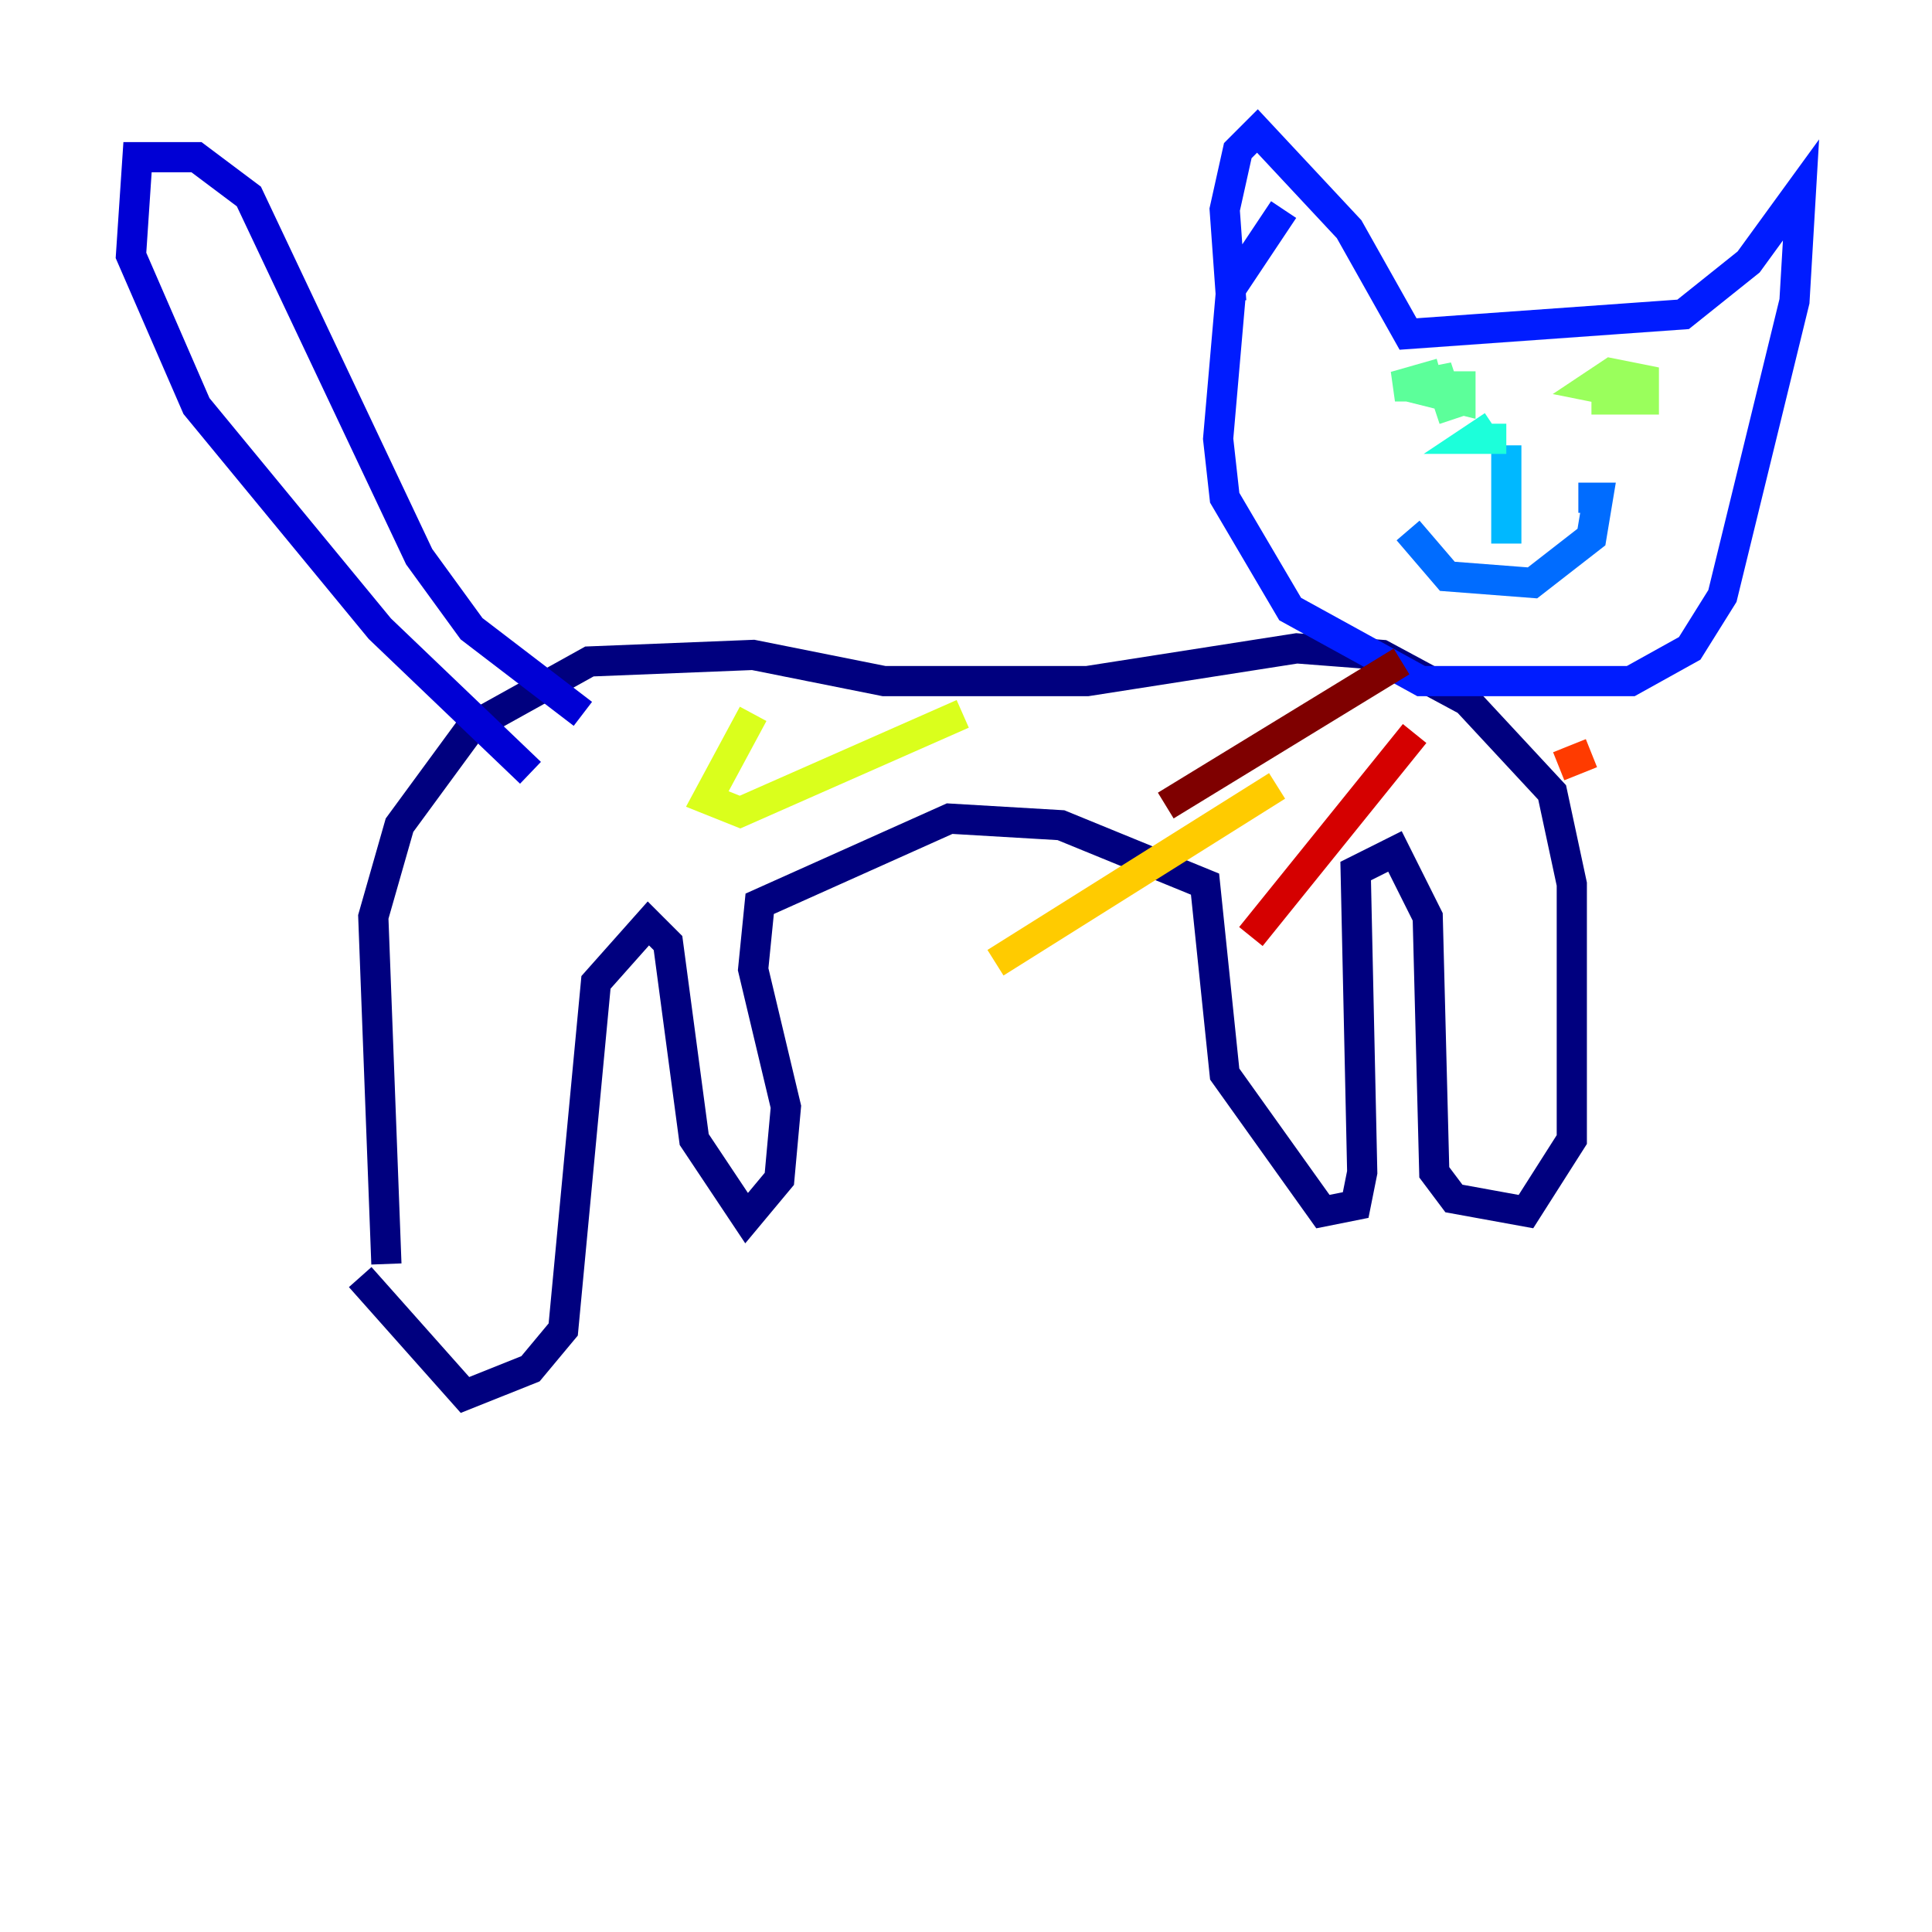 <?xml version="1.0" encoding="utf-8" ?>
<svg baseProfile="tiny" height="128" version="1.2" viewBox="0,0,128,128" width="128" xmlns="http://www.w3.org/2000/svg" xmlns:ev="http://www.w3.org/2001/xml-events" xmlns:xlink="http://www.w3.org/1999/xlink"><defs /><polyline fill="none" points="25.6,83.742 24.732,60.746 26.468,54.671 31.241,48.163 39.051,43.824 49.898,43.39 58.576,45.125 72.027,45.125 85.912,42.956 91.552,43.39 97.193,46.427 102.834,52.502 104.136,58.576 104.136,75.498 101.098,80.271 96.325,79.403 95.024,77.668 94.59,60.746 92.42,56.407 89.817,57.709 90.251,77.668 89.817,79.837 87.647,80.271 81.139,71.159 79.837,58.576 70.291,54.671 62.915,54.237 50.332,59.878 49.898,64.217 52.068,73.329 51.634,78.102 49.464,80.705 45.993,75.498 44.258,62.481 42.956,61.18 39.485,65.085 37.315,88.081 35.146,90.685 30.807,92.42 23.864,84.61" stroke="#00007f" stroke-width="2" /><polyline fill="none" points="38.617,47.295 31.241,41.654 27.77,36.881 16.488,13.017 13.017,10.414 9.112,10.414 8.678,16.922 13.017,26.902 25.166,41.654 35.146,51.2" stroke="#0000d5" stroke-width="2" /><polyline fill="none" points="85.044,13.885 81.573,19.091 80.705,29.071 81.139,32.976 85.478,40.352 94.156,45.125 108.041,45.125 111.946,42.956 114.115,39.485 118.888,19.959 119.322,12.583 115.851,17.356 111.512,20.827 93.288,22.129 89.383,15.186 83.308,8.678 82.007,9.98 81.139,13.885 81.573,19.959" stroke="#001cff" stroke-width="2" /><polyline fill="none" points="93.288,35.146 95.891,38.183 101.532,38.617 105.437,35.58 105.871,32.976 104.57,32.976" stroke="#006cff" stroke-width="2" /><polyline fill="none" points="99.797,36.014 99.797,29.505" stroke="#00b8ff" stroke-width="2" /><polyline fill="none" points="99.797,29.071 97.627,29.071 98.929,28.203" stroke="#1cffda" stroke-width="2" /><polyline fill="none" points="96.325,27.77 95.458,25.166 93.288,25.6 96.759,26.468 96.759,25.6 92.42,25.6 95.458,24.732" stroke="#5cff9a" stroke-width="2" /><polyline fill="none" points="105.437,26.468 108.909,26.468 108.909,25.166 106.739,24.732 105.437,25.6 107.607,26.034 105.871,26.468 109.342,25.6" stroke="#9aff5c" stroke-width="2" /><polyline fill="none" points="49.898,47.295 46.861,52.936 49.031,53.803 63.783,47.295" stroke="#daff1c" stroke-width="2" /><polyline fill="none" points="65.953,63.783 84.61,52.068" stroke="#ffcb00" stroke-width="2" /><polyline fill="none" points="93.288,52.068 93.288,52.068" stroke="#ff8500" stroke-width="2" /><polyline fill="none" points="103.268,50.766 105.437,49.898" stroke="#ff3b00" stroke-width="2" /><polyline fill="none" points="82.875,62.047 93.722,48.597" stroke="#d50000" stroke-width="2" /><polyline fill="none" points="77.234,53.37 92.854,43.824" stroke="#7f0000" stroke-width="2" /></svg>